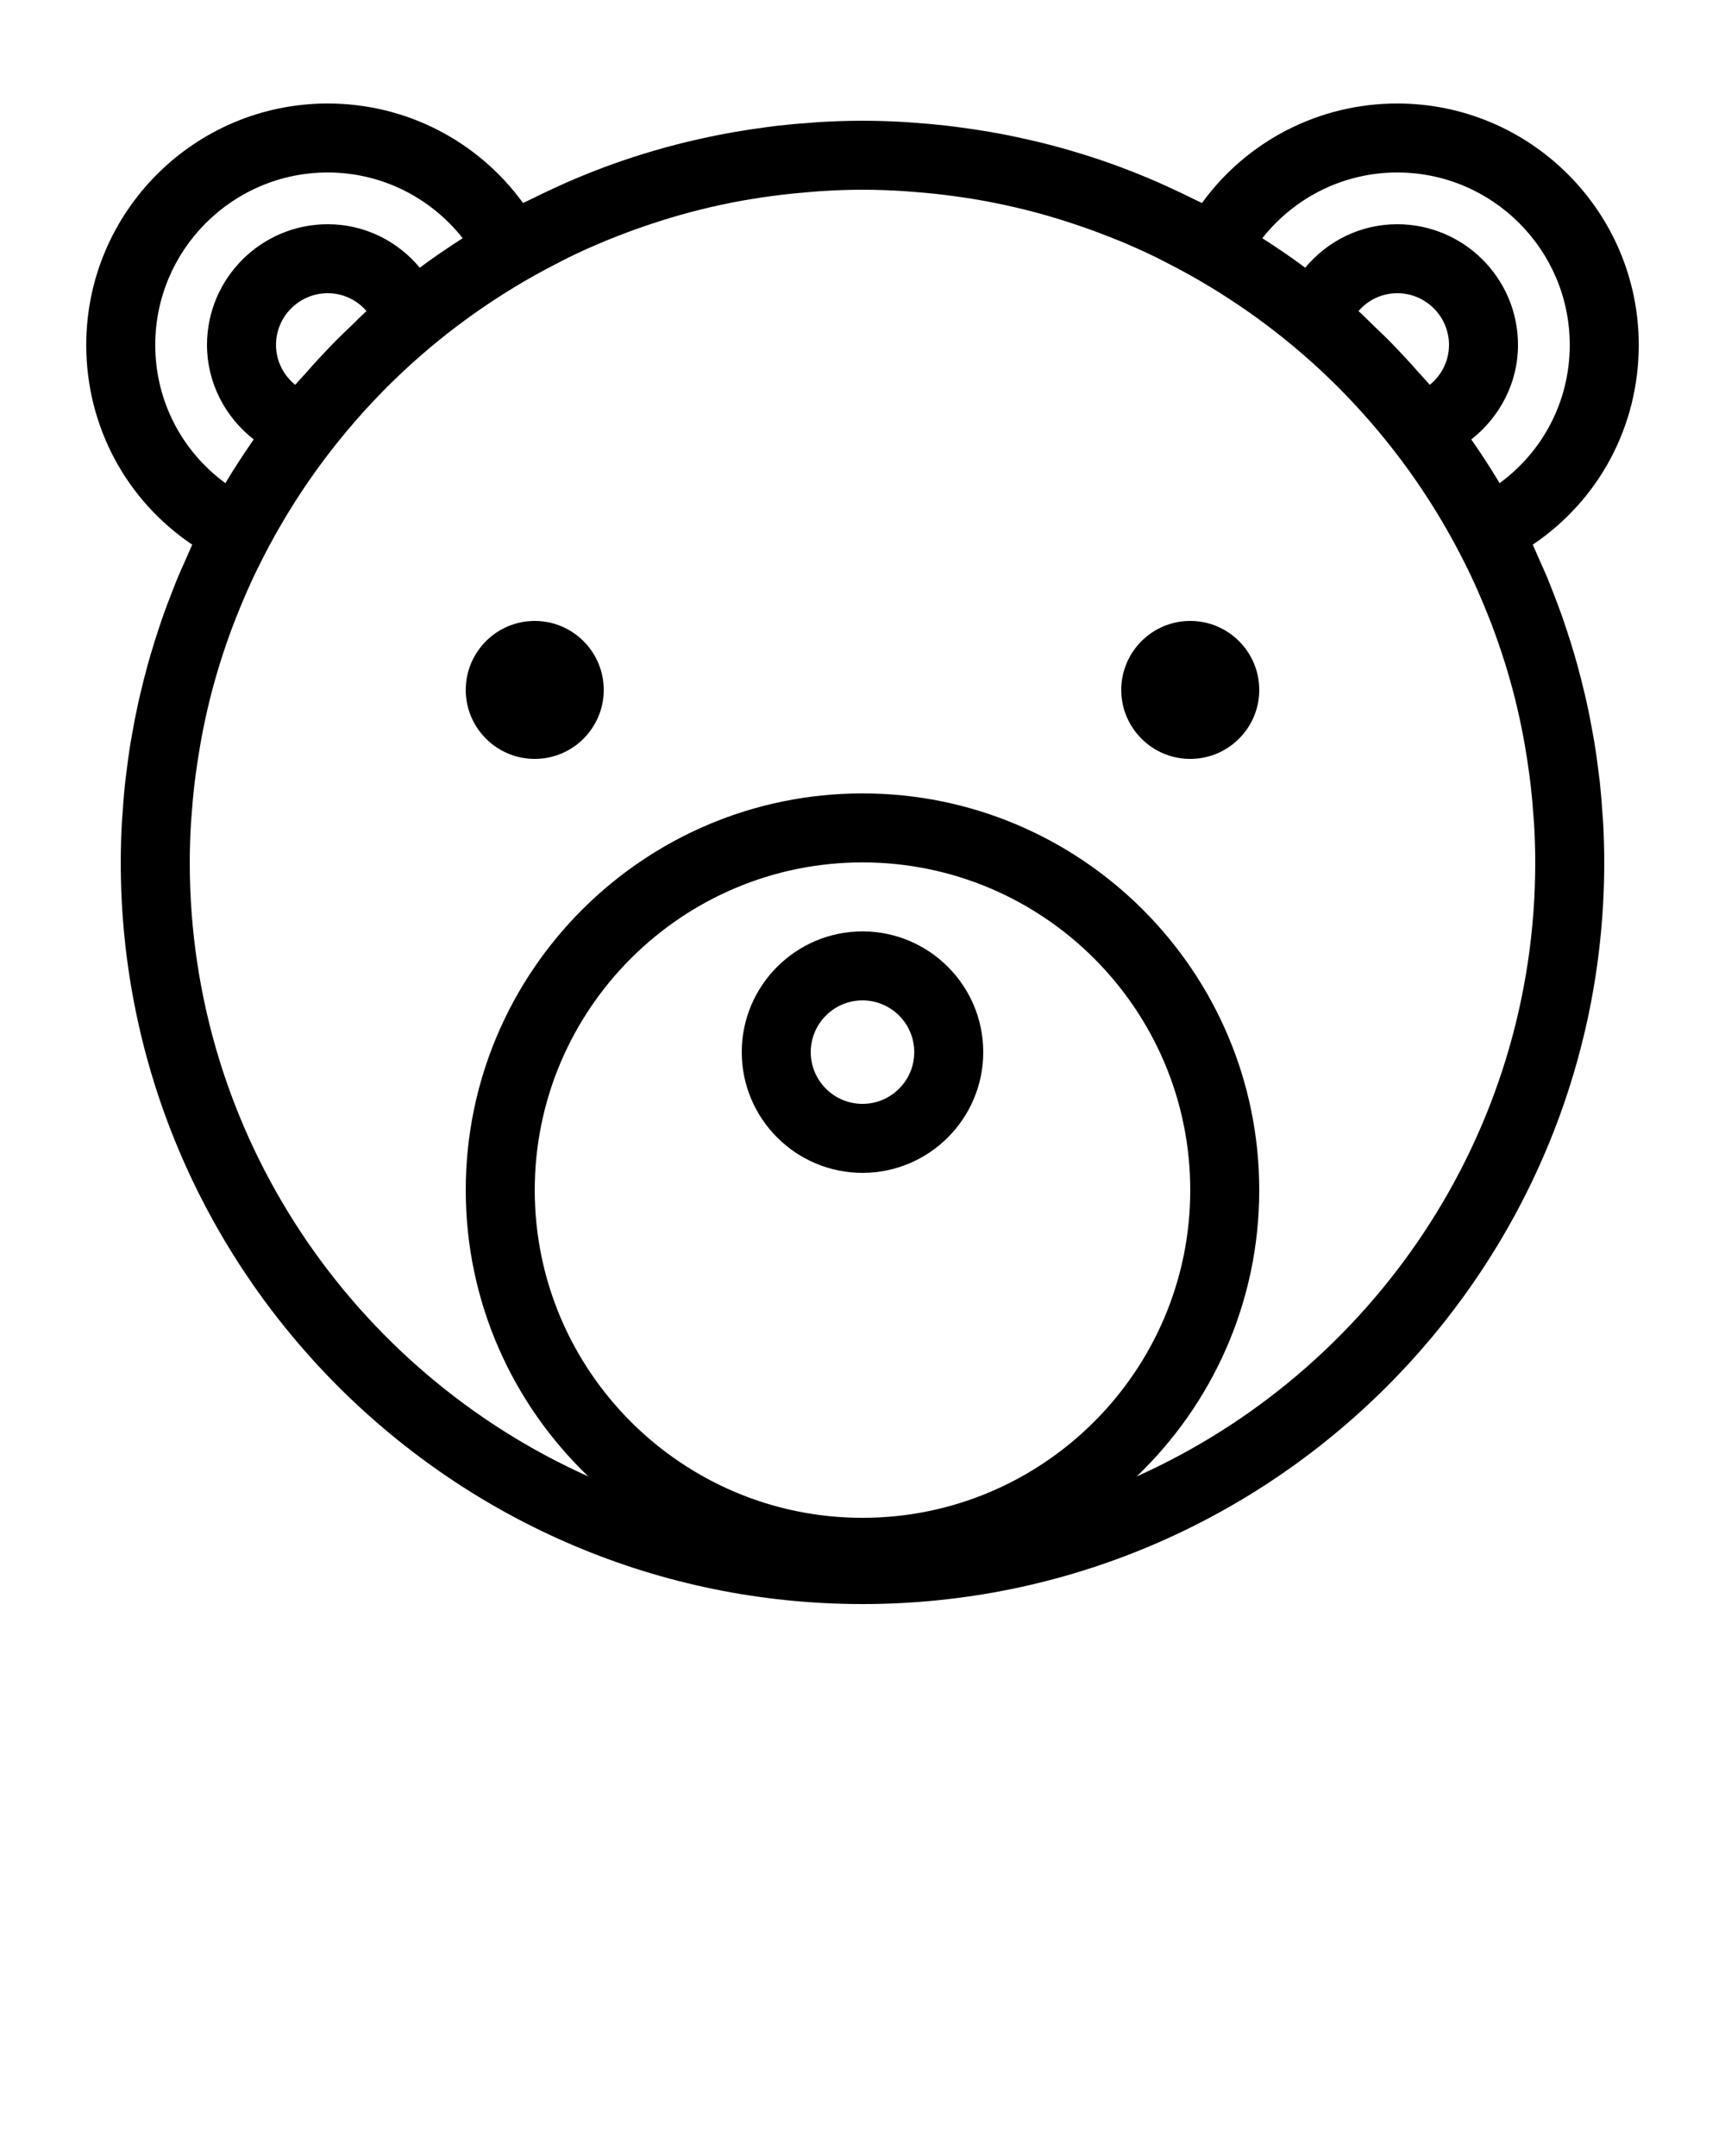 <svg xmlns="http://www.w3.org/2000/svg" xmlns:xlink="http://www.w3.org/1999/xlink" version="1.1" x="0px" y="0px" viewBox="0 0 100 125" enable-background="new 0 0 100 100" xml:space="preserve">
  <g>
    <path d="M50,54c-3.86,0-7,3.141-7,7s3.14,7,7,7c3.859,0,7-3.141,7-7S53.859,54,50,54z M50,64c-1.654,0-3-1.346-3-3s1.346-3,3-3   s3,1.346,3,3S51.654,64,50,64z"/>
    <path d="M31,36c-2.206,0-4,1.794-4,4s1.794,4,4,4s4-1.794,4-4S33.206,36,31,36z"/>
    <path d="M69,36c-2.206,0-4,1.794-4,4s1.794,4,4,4s4-1.794,4-4S71.206,36,69,36z"/>
    <path d="M92.902,47.25c-0.04-0.644-0.092-1.284-0.16-1.919c-0.015-0.135-0.035-0.269-0.052-0.404   c-0.076-0.646-0.164-1.289-0.27-1.925c-0.021-0.128-0.046-0.255-0.068-0.383c-0.111-0.64-0.234-1.275-0.374-1.905   c-0.03-0.139-0.063-0.276-0.096-0.415c-0.141-0.608-0.294-1.211-0.46-1.809c-0.046-0.167-0.094-0.333-0.142-0.499   c-0.161-0.552-0.334-1.1-0.516-1.643c-0.07-0.209-0.14-0.418-0.213-0.626c-0.168-0.477-0.348-0.949-0.532-1.418   c-0.103-0.261-0.202-0.524-0.31-0.784c-0.159-0.381-0.33-0.756-0.499-1.132c-0.121-0.269-0.23-0.542-0.356-0.809   C92.689,28.995,95,24.718,95,20c0-7.72-6.28-14-14-14c-4.53,0-8.709,2.168-11.321,5.771c-0.149-0.077-0.305-0.142-0.455-0.218   c-0.469-0.235-0.942-0.46-1.42-0.679c-0.223-0.102-0.444-0.205-0.668-0.302c-0.671-0.293-1.35-0.57-2.037-0.829   c-0.037-0.014-0.073-0.03-0.11-0.043c-1.546-0.577-3.136-1.063-4.761-1.461c-0.099-0.024-0.199-0.046-0.299-0.069   c-0.68-0.161-1.364-0.307-2.056-0.435c-0.167-0.031-0.334-0.06-0.5-0.089c-0.625-0.108-1.254-0.202-1.888-0.283   c-0.2-0.026-0.4-0.054-0.602-0.077c-0.616-0.07-1.236-0.124-1.86-0.167c-0.198-0.014-0.396-0.034-0.595-0.045   C51.624,7.028,50.815,7,50,7s-1.624,0.028-2.429,0.073c-0.199,0.011-0.396,0.031-0.595,0.045c-0.624,0.043-1.245,0.097-1.861,0.167   c-0.201,0.023-0.401,0.051-0.601,0.077c-0.634,0.081-1.263,0.175-1.888,0.284c-0.167,0.029-0.332,0.059-0.498,0.089   c-0.692,0.129-1.379,0.274-2.06,0.436c-0.098,0.023-0.197,0.044-0.295,0.068c-1.626,0.398-3.217,0.884-4.765,1.462   c-0.032,0.012-0.063,0.025-0.095,0.037c-0.694,0.261-1.378,0.541-2.055,0.836c-0.218,0.095-0.434,0.196-0.651,0.295   c-0.485,0.222-0.966,0.45-1.44,0.689c-0.147,0.074-0.299,0.137-0.446,0.213C27.709,8.168,23.53,6,19,6C11.28,6,5,12.28,5,20   c0,4.718,2.311,8.996,6.144,11.578c-0.129,0.272-0.241,0.553-0.364,0.828c-0.167,0.37-0.334,0.738-0.49,1.113   c-0.107,0.258-0.206,0.52-0.308,0.781c-0.187,0.473-0.367,0.949-0.537,1.43c-0.071,0.202-0.138,0.405-0.206,0.608   c-0.185,0.55-0.359,1.104-0.522,1.664C8.67,38.161,8.624,38.32,8.58,38.48c-0.168,0.605-0.323,1.217-0.466,1.833   c-0.03,0.131-0.062,0.261-0.091,0.393c-0.141,0.637-0.266,1.279-0.378,1.927C7.624,42.753,7.6,42.874,7.58,42.996   c-0.106,0.645-0.195,1.294-0.272,1.948c-0.015,0.128-0.035,0.255-0.048,0.383c-0.07,0.639-0.121,1.283-0.162,1.93   c-0.009,0.139-0.024,0.277-0.032,0.416C7.023,48.443,7,49.219,7,50c0,23.71,19.29,43,43,43c23.71,0,43-19.29,43-43   c0-0.781-0.023-1.557-0.065-2.328C92.928,47.531,92.912,47.391,92.902,47.25z M81,10c5.514,0,10,4.486,10,10   c0,3.226-1.529,6.149-4.065,8.013c-0.518-0.866-1.067-1.71-1.643-2.535C86.95,24.18,88,22.186,88,20c0-3.86-3.141-7-7-7   c-2.119,0-4.039,0.962-5.335,2.521c-0.806-0.602-1.64-1.166-2.487-1.711C75.055,11.433,77.906,10,81,10z M80.488,19.711   c-0.239-0.241-0.487-0.473-0.732-0.708c-0.335-0.322-0.658-0.658-1.002-0.968C79.307,17.39,80.116,17,81,17c1.654,0,3,1.346,3,3   c0,0.914-0.427,1.756-1.114,2.311c-0.186-0.221-0.389-0.424-0.578-0.641c-0.284-0.324-0.572-0.645-0.866-0.959   C81.128,20.373,80.812,20.038,80.488,19.711z M9,20c0-5.514,4.486-10,10-10c3.094,0,5.945,1.433,7.822,3.81   c-0.848,0.545-1.682,1.109-2.488,1.711C23.039,13.962,21.119,13,19,13c-3.86,0-7,3.14-7,7c0,2.186,1.049,4.18,2.708,5.478   c-0.575,0.825-1.125,1.669-1.642,2.535C10.53,26.149,9,23.226,9,20z M19.507,19.715c-0.319,0.322-0.629,0.652-0.939,0.984   c-0.302,0.324-0.598,0.654-0.891,0.988c-0.185,0.211-0.382,0.409-0.562,0.624C16.427,21.756,16,20.914,16,20c0-1.654,1.346-3,3-3   c0.883,0,1.693,0.39,2.246,1.035c-0.337,0.304-0.653,0.633-0.981,0.948C20.012,19.226,19.755,19.466,19.507,19.715z M50,88   c-10.477,0-19-8.523-19-19s8.523-19,19-19s19,8.523,19,19S60.477,88,50,88z M65.895,85.601C70.269,81.411,73,75.521,73,69   c0-12.683-10.317-23-23-23c-12.682,0-23,10.317-23,23c0,6.521,2.732,12.411,7.105,16.601C20.504,79.504,11,65.846,11,50   c0-0.749,0.026-1.496,0.069-2.242c0.01-0.18,0.028-0.357,0.041-0.536c0.042-0.584,0.093-1.168,0.162-1.75   c0.02-0.172,0.043-0.344,0.066-0.516c0.08-0.612,0.173-1.223,0.282-1.83c0.022-0.125,0.044-0.25,0.067-0.375   c0.136-0.72,0.289-1.437,0.465-2.147c0.002-0.01,0.005-0.021,0.007-0.032c0.364-1.464,0.818-2.904,1.349-4.315   c0.08-0.211,0.165-0.419,0.248-0.629c0.175-0.441,0.358-0.878,0.549-1.312c0.126-0.287,0.254-0.573,0.388-0.857   c0.161-0.343,0.331-0.681,0.502-1.02c1.259-2.485,2.772-4.82,4.513-6.965c0.136-0.168,0.273-0.334,0.412-0.5   c0.294-0.351,0.593-0.697,0.898-1.037c0.102-0.114,0.207-0.226,0.31-0.338c0.354-0.385,0.713-0.765,1.083-1.135   c0.028-0.028,0.057-0.056,0.085-0.084c2.511-2.5,5.363-4.655,8.474-6.401c0.512-0.287,1.03-0.562,1.554-0.826   c0.146-0.074,0.29-0.152,0.438-0.225c0.7-0.34,1.41-0.66,2.128-0.958c0.099-0.041,0.201-0.078,0.3-0.119   c0.646-0.261,1.299-0.506,1.959-0.732c0.125-0.043,0.25-0.086,0.375-0.127c0.74-0.246,1.486-0.474,2.239-0.675   c0.001,0,0.002-0.001,0.004-0.001c0.812-0.216,1.632-0.406,2.458-0.57c0.011-0.002,0.022-0.004,0.033-0.006   c0.743-0.147,1.493-0.266,2.244-0.369c0.173-0.024,0.347-0.045,0.521-0.067c0.612-0.075,1.226-0.134,1.842-0.181   c0.197-0.015,0.393-0.034,0.59-0.045C48.436,11.03,49.217,11,50,11s1.564,0.03,2.344,0.077c0.198,0.012,0.395,0.03,0.591,0.045   c0.616,0.046,1.23,0.105,1.842,0.181c0.174,0.021,0.349,0.043,0.521,0.067c0.752,0.103,1.501,0.222,2.244,0.369   c0.011,0.002,0.022,0.003,0.033,0.006c0.825,0.164,1.645,0.354,2.457,0.57c0.002,0,0.003,0.001,0.005,0.001   c0.753,0.201,1.499,0.429,2.238,0.675c0.126,0.042,0.251,0.084,0.376,0.127c0.659,0.226,1.312,0.471,1.959,0.732   c0.1,0.041,0.201,0.078,0.301,0.119c0.718,0.297,1.428,0.617,2.128,0.958c0.147,0.072,0.291,0.151,0.438,0.225   c0.523,0.263,1.042,0.539,1.554,0.826c3.109,1.746,5.959,3.899,8.469,6.397c0.03,0.03,0.062,0.06,0.092,0.09   c0.371,0.372,0.731,0.753,1.087,1.14c0.1,0.108,0.199,0.216,0.298,0.325c0.312,0.347,0.617,0.701,0.918,1.059   c0.129,0.154,0.256,0.309,0.383,0.465c1.753,2.157,3.275,4.507,4.541,7.009c0.164,0.327,0.329,0.653,0.484,0.984   c0.137,0.292,0.269,0.585,0.398,0.881c0.187,0.425,0.366,0.853,0.537,1.284c0.086,0.217,0.175,0.433,0.257,0.652   c0.529,1.408,0.982,2.844,1.346,4.304c0.004,0.016,0.007,0.033,0.011,0.048c0.175,0.706,0.327,1.417,0.462,2.131   c0.024,0.128,0.046,0.257,0.069,0.385c0.108,0.605,0.201,1.213,0.28,1.823c0.022,0.173,0.047,0.346,0.066,0.52   c0.068,0.581,0.119,1.165,0.161,1.749c0.013,0.18,0.031,0.357,0.041,0.537C88.975,48.504,89,49.251,89,50   C89,65.845,79.496,79.503,65.895,85.601z"/>
  </g>
</svg>
